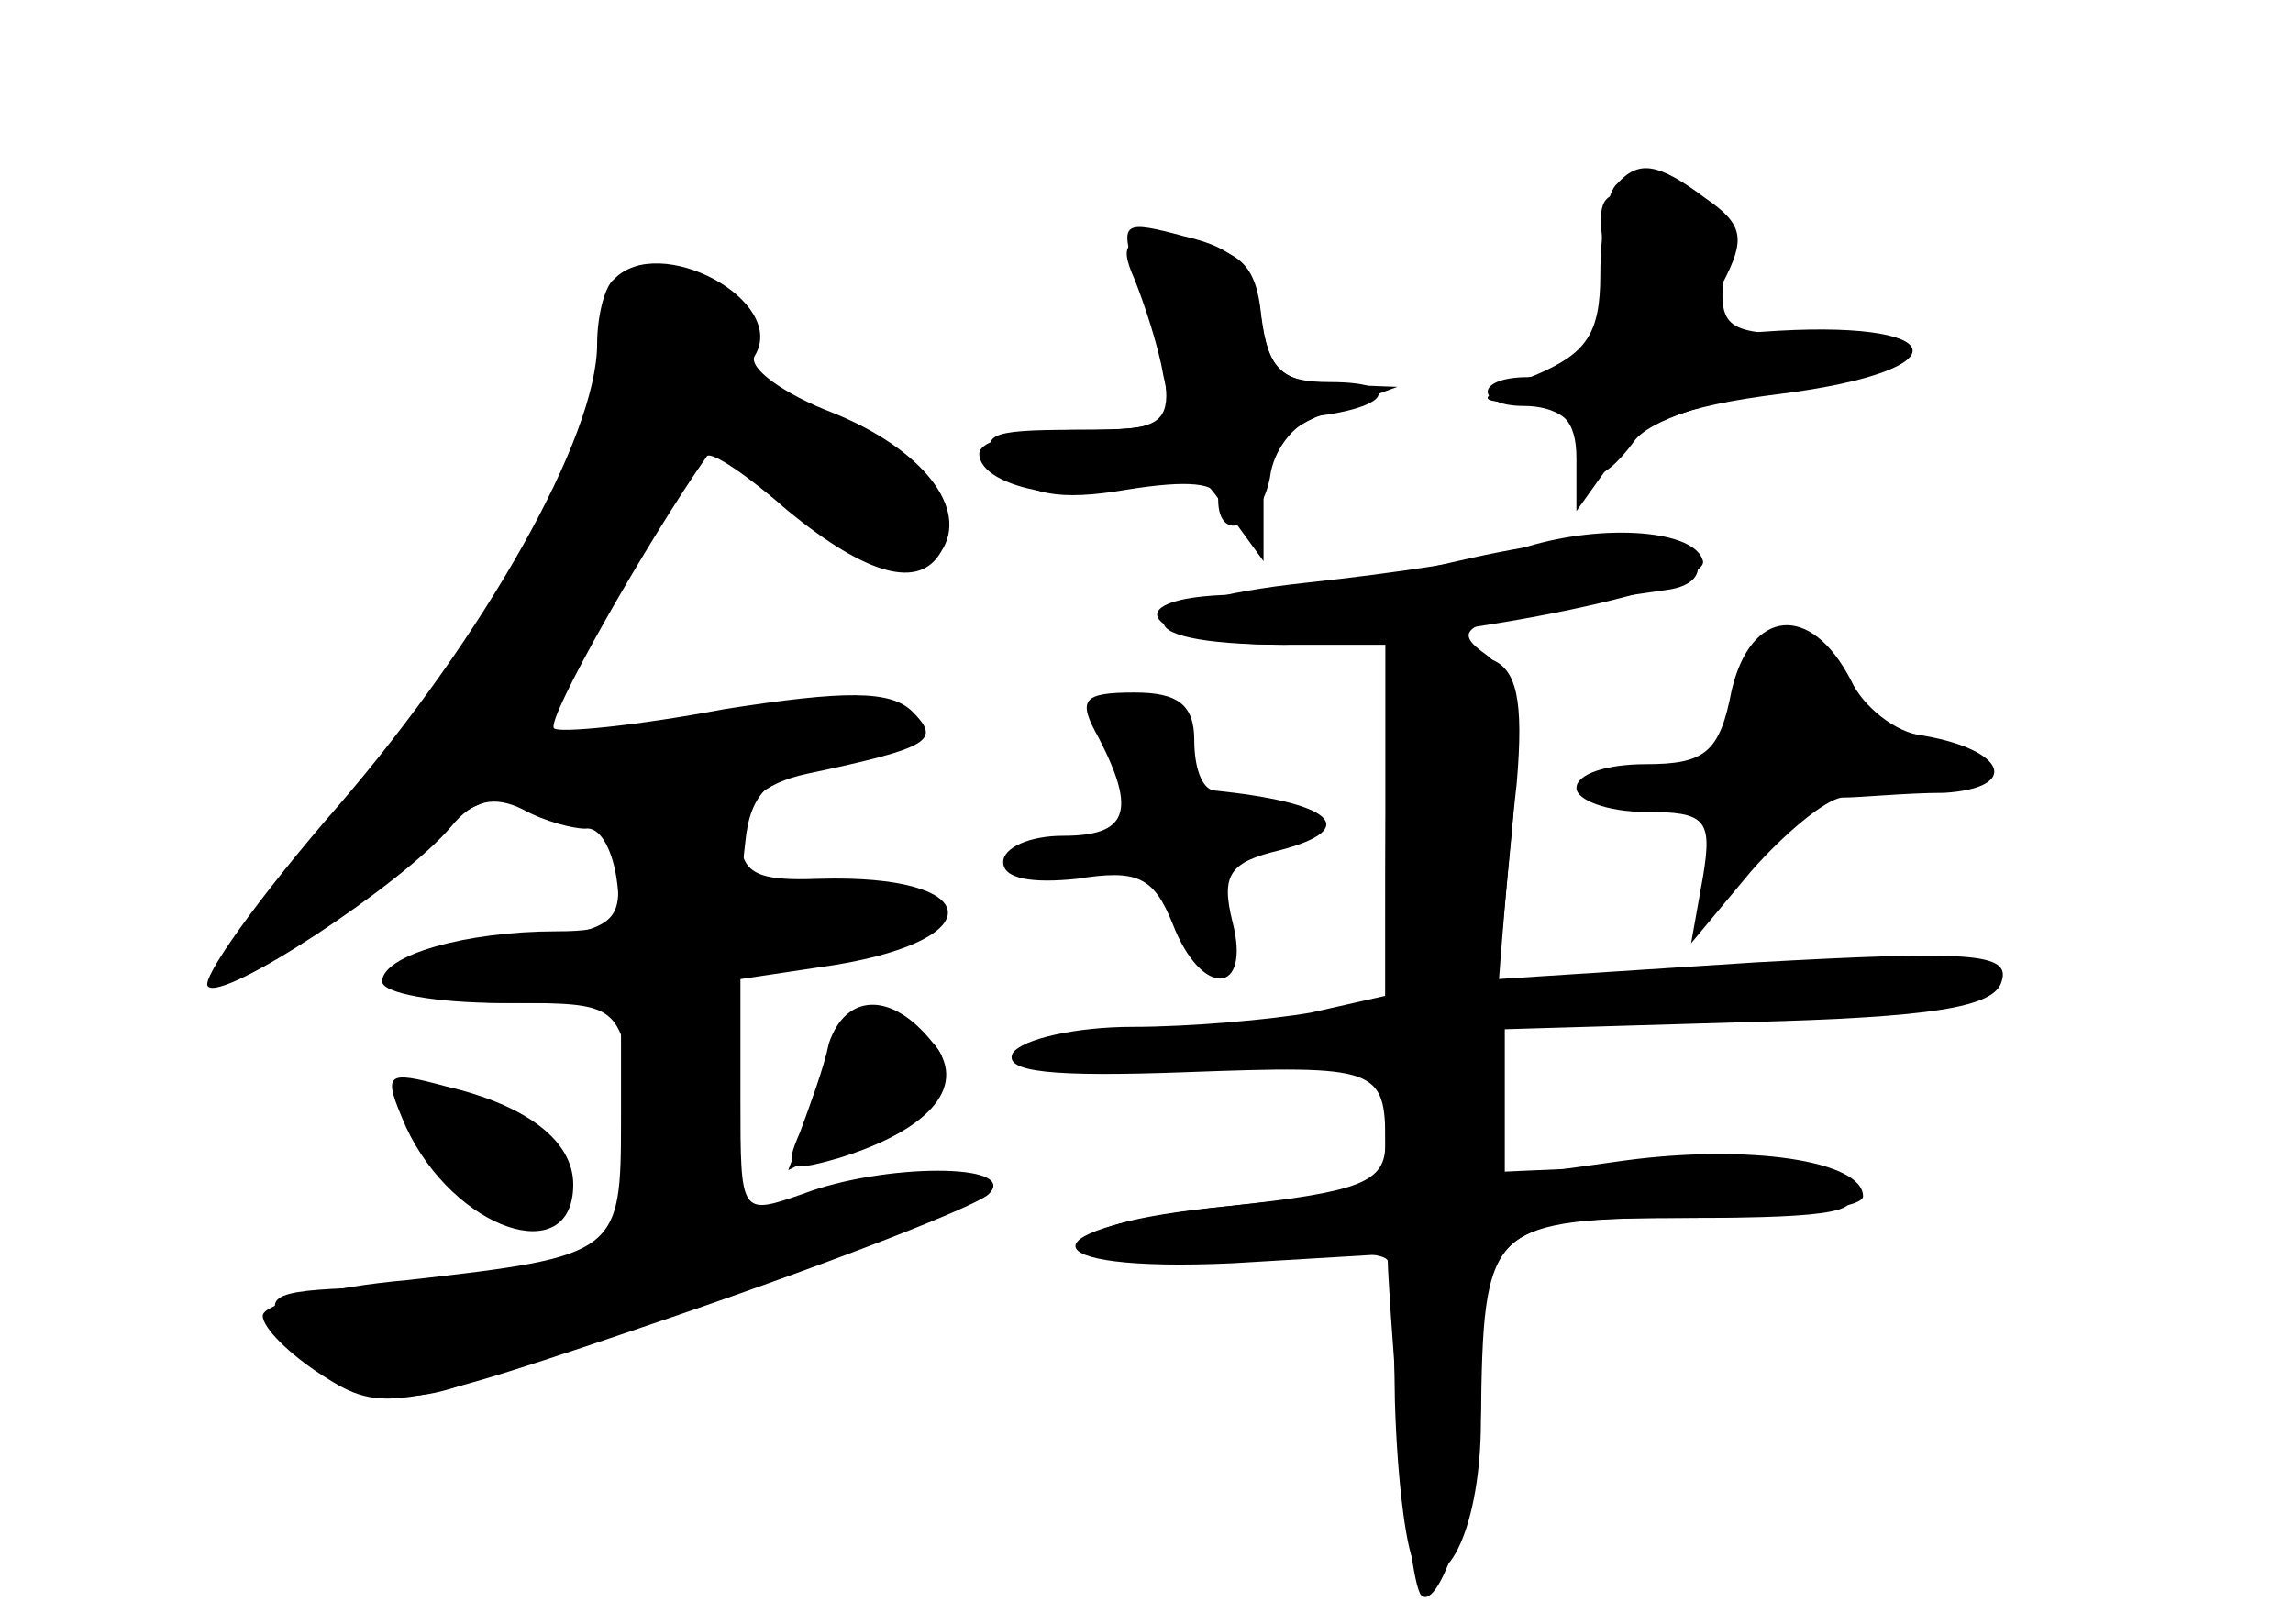 <?xml version="1.0" standalone="no"?>
<!DOCTYPE svg PUBLIC "-//W3C//DTD SVG 20010904//EN"
 "http://www.w3.org/TR/2001/REC-SVG-20010904/DTD/svg10.dtd">
<svg version="1.0" xmlns="http://www.w3.org/2000/svg"
 width="96pt" height="68pt" viewBox="0 0 96 68"
 preserveAspectRatio="xMidYMid meet">
<g transform="translate(0,68) scale(0.1,-0.1)" fill="#000000" stroke="none">
<g id="part-0" class="char-part">
  <path d="M672 570 c4 -29 -9 -48 -35 -48 -20 -1 -18 -12 1 -12 13 0 22 -6 22
-15 0 -19 10 -19 24 0 6 9 34 18 64 22 61 7 70 23 12 23 -38 0 -41 2 -38 28 3
23 -1 27 -26 30 -27 3 -28 2 -24 -28z"/>
  <path d="M475 563 c4 -10 10 -28 12 -40 5 -21 2 -23 -37 -23 -37 0 -41 -2 -30
-16 10 -11 23 -14 52 -9 25 4 38 3 38 -4 0 -20 19 -11 22 11 2 11 11 22 21 24
30 4 33 14 4 14 -21 0 -26 5 -29 28 -2 21 -9 28 -32 30 -25 3 -28 1 -21 -15z"/>
  <path d="M257 563 c-4 -3 -7 -16 -7 -27 0 -39 -47 -122 -108 -193 -34 -39 -58
-73 -55 -76 6 -7 82 43 102 67 9 11 18 13 30 7 9 -5 21 -8 26 -8 6 1 11 -8 13
-20 3 -19 -1 -23 -25 -23 -38 0 -73 -10 -73 -21 0 -5 23 -9 50 -9 l50 0 0 -49
c0 -56 -1 -57 -89 -67 -34 -3 -61 -10 -61 -15 0 -5 11 -16 25 -25 25 -16 31
-15 148 25 67 23 126 46 131 51 13 13 -44 13 -78 0 -26 -9 -26 -9 -26 40 l0
50 40 6 c66 11 61 38 -7 36 -26 -1 -33 2 -33 18 0 13 9 22 28 26 52 11 56 14
44 26 -9 9 -28 9 -79 1 -37 -7 -69 -10 -71 -8 -4 3 40 80 64 114 2 2 17 -8 34
-23 33 -27 55 -33 64 -17 12 18 -8 43 -45 58 -21 8 -36 19 -33 24 14 23 -40
52 -59 32z"/>
  <path d="M610 445 c-30 -7 -72 -14 -93 -14 -54 -1 -36 -21 19 -21 l44 0 0 -74
0 -73 -31 -7 c-17 -3 -51 -6 -75 -6 -23 0 -46 -5 -50 -11 -4 -8 17 -10 72 -8
81 3 84 2 84 -30 0 -16 -10 -20 -65 -26 -87 -9 -86 -28 1 -24 l67 4 1 -62 c1
-34 5 -65 9 -69 13 -13 27 18 27 61 1 82 3 85 86 85 41 0 74 4 74 9 0 15 -48
22 -100 15 l-50 -7 0 31 0 31 102 3 c76 2 103 6 106 17 4 12 -13 13 -103 8
l-108 -7 6 62 c4 51 2 64 -11 74 -17 12 -8 15 76 27 22 3 14 22 -10 23 -13 1
-48 -4 -78 -11z"/>
  <path d="M725 391 c-5 -26 -11 -31 -36 -31 -16 0 -29 -4 -29 -10 0 -5 13 -10
29 -10 25 0 28 -3 24 -27 l-5 -28 25 30 c14 16 31 30 38 31 8 0 27 2 43 2 32
2 26 18 -9 24 -11 1 -25 12 -30 23 -17 33 -42 30 -50 -4z"/>
  <path d="M460 371 c16 -31 12 -41 -15 -41 -14 0 -25 -5 -25 -11 0 -7 12 -9 31
-7 25 4 32 1 40 -19 12 -31 33 -30 25 1 -5 20 -1 25 20 30 34 9 22 20 -28 25
-5 1 -8 10 -8 21 0 15 -7 20 -25 20 -22 0 -24 -3 -15 -19z"/>
  <path d="M347 243 c-2 -10 -8 -26 -12 -37 -7 -16 -5 -17 16 -11 39 12 55 31
39 49 -17 21 -36 20 -43 -1z"/>
  <path d="M170 208 c20 -43 70 -60 70 -24 0 18 -19 33 -53 41 -26 7 -27 6 -17
-17z"/>
</g>
<g id="part-1" class="char-part">
  <path d="M260 556 c0 -40 -46 -129 -105 -203 -36 -46 -61 -83 -56 -83 4 0 29
18 54 41 56 49 100 52 105 7 3 -25 0 -27 -42 -33 -59 -9 -59 -25 -1 -25 42 0
44 -1 50 -34 14 -70 -2 -83 -104 -85 -47 -1 -52 -3 -41 -17 26 -30 48 -36 83
-20 17 8 71 27 120 42 48 16 87 32 87 37 0 6 -14 6 -32 2 -18 -4 -43 -9 -55
-12 -22 -5 -23 -2 -23 46 0 55 0 55 65 66 33 6 37 8 21 17 -10 6 -31 7 -48 4
-27 -5 -29 -4 -26 21 2 21 10 29 38 36 32 8 33 10 13 18 -12 4 -36 4 -55 -1
-86 -21 -91 -22 -85 -6 4 9 22 41 42 72 l36 55 35 -30 c39 -35 49 -38 58 -16
4 10 -5 22 -27 35 -17 11 -35 20 -39 20 -4 0 -13 12 -20 27 -15 31 -48 44 -48
19z"/>
  <path d="M356 251 c-3 -4 -10 -20 -16 -35 l-10 -26 30 15 c39 20 44 32 21 45
-11 5 -22 6 -25 1z"/>
  <path d="M182 198 c20 -30 48 -36 48 -10 0 20 -18 32 -47 32 -14 0 -14 -2 -1
-22z"/>
</g>
<g id="part-2" class="char-part">
  <path d="M677 603 c-4 -3 -7 -20 -7 -38 0 -25 -6 -33 -27 -42 -26 -10 -26 -11
-5 -12 16 -1 22 -7 22 -23 l0 -22 15 21 c11 16 30 23 70 28 79 10 72 32 -8 26
-27 -2 -28 -1 -16 20 10 19 9 25 -7 36 -20 15 -28 16 -37 6z"/>
  <path d="M475 567 c21 -67 20 -67 -24 -67 -22 0 -41 -4 -41 -10 0 -15 46 -23
68 -11 16 9 23 6 35 -12 l16 -22 0 27 c1 19 8 29 29 36 l27 10 -27 1 c-21 1
-27 6 -30 28 -2 20 -10 29 -32 34 -26 7 -27 6 -21 -14z"/>
</g>
<g id="part-3" class="char-part">
  <path d="M639 451 c-14 -5 -55 -11 -92 -15 -75 -8 -81 -26 -9 -26 66 1 177 23
175 35 -3 13 -41 16 -74 6z"/>
</g>
<g id="part-4" class="char-part">
  <path d="M580 296 l0 -114 -65 -7 c-41 -4 -63 -10 -59 -17 4 -7 29 -8 65 -4
33 3 59 2 60 -2 0 -4 2 -36 5 -71 2 -35 6 -66 9 -69 8 -8 25 47 25 81 0 73 5
77 88 77 61 0 73 3 64 12 -9 9 -37 12 -82 10 l-69 -3 5 58 c2 32 6 79 9 105 3
35 0 48 -11 52 -42 16 -44 11 -44 -108z"/>
</g>
</g>
</svg>